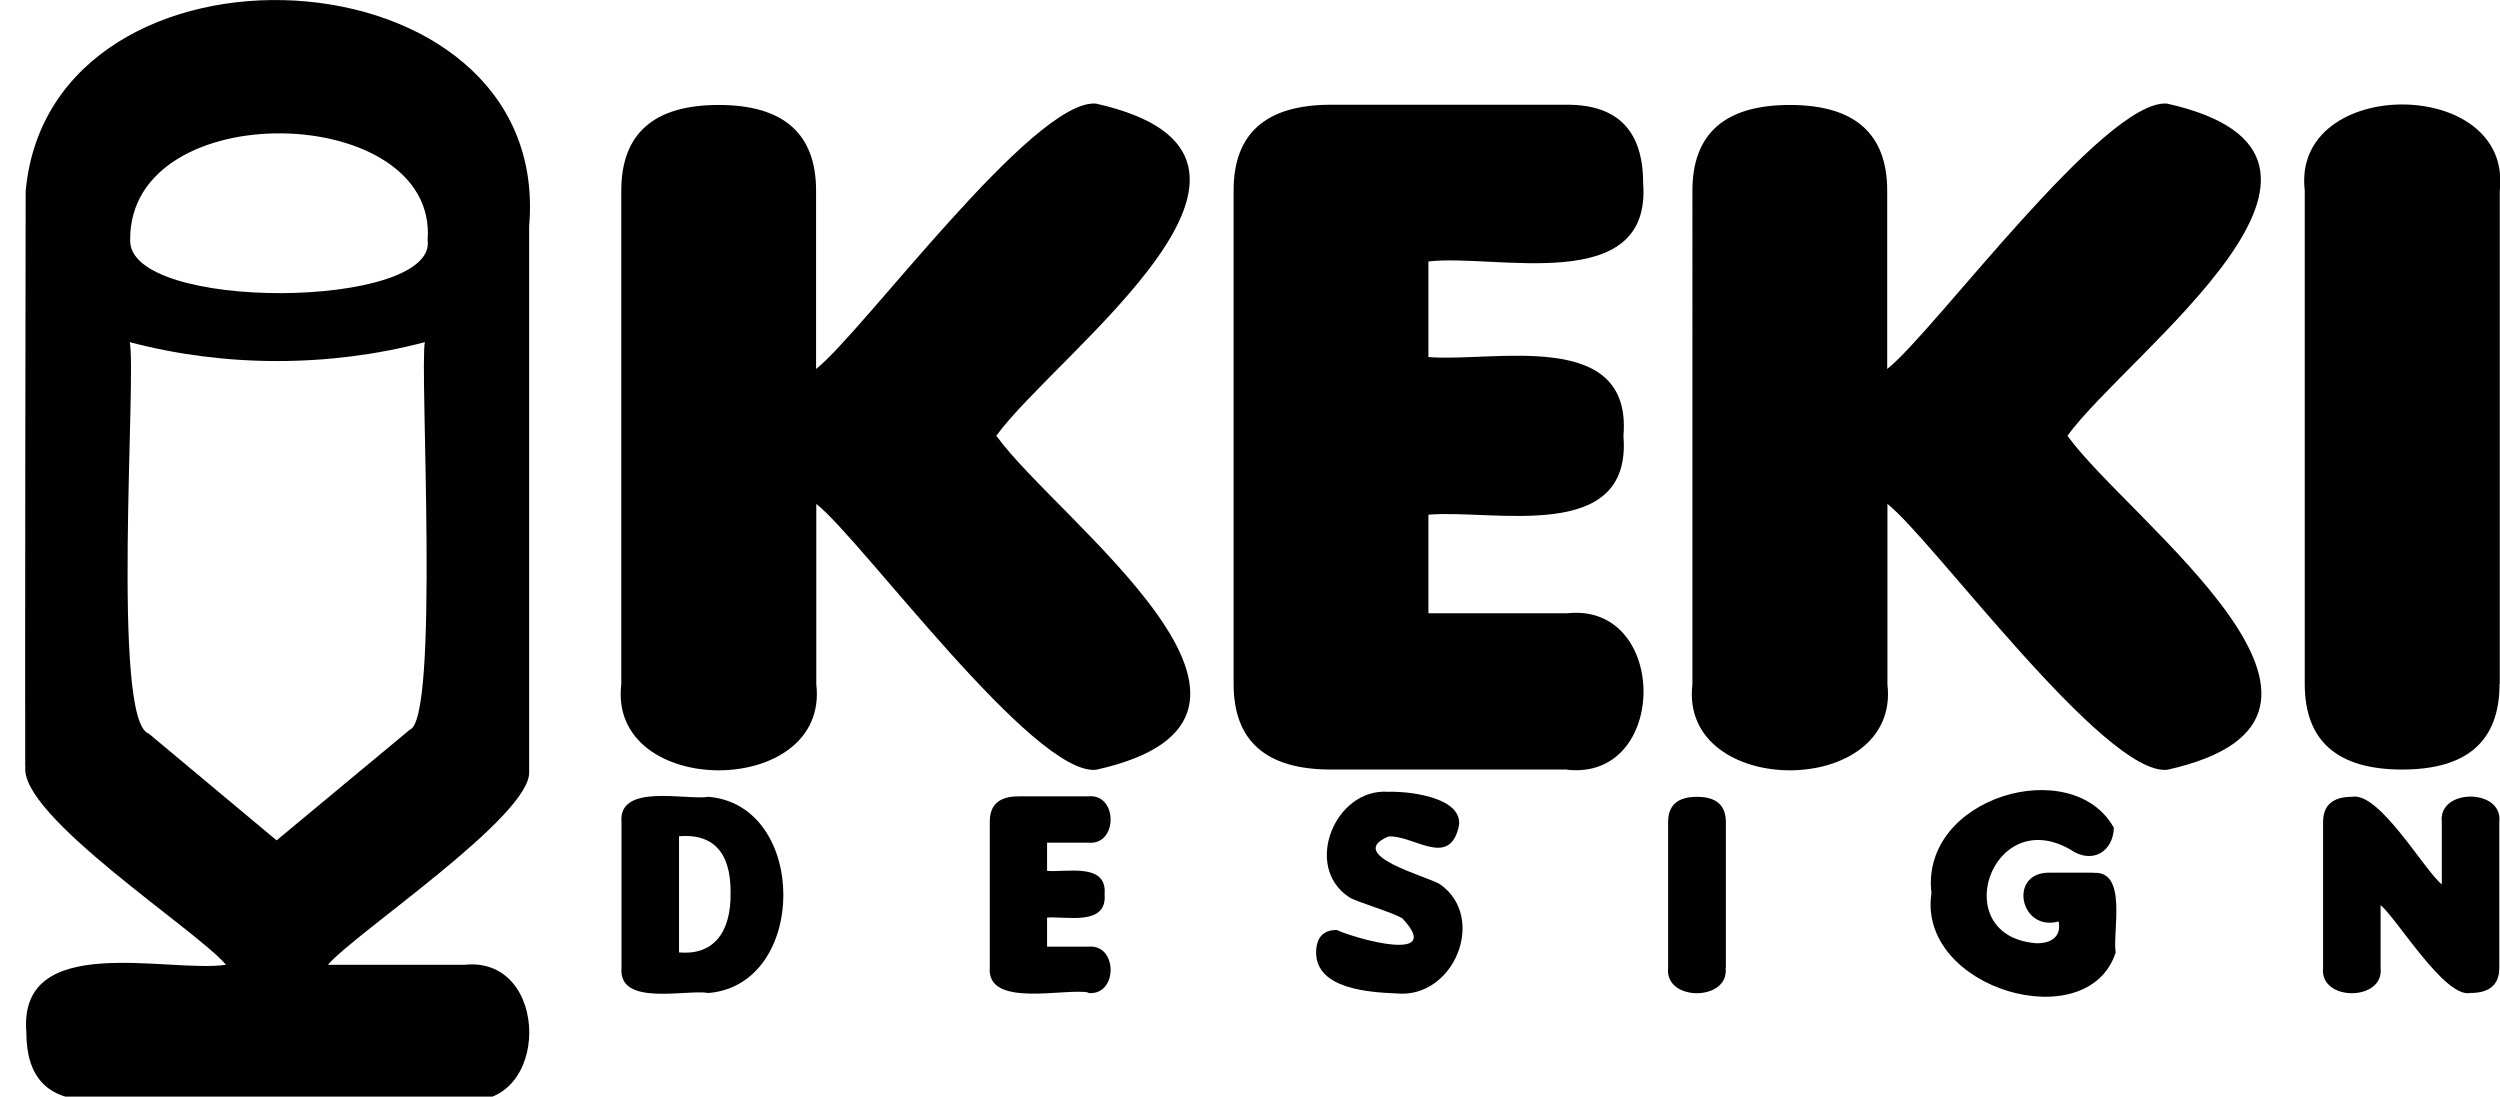 <?xml version="1.0" encoding="UTF-8"?>
<svg id="Capa_1" xmlns="http://www.w3.org/2000/svg" version="1.1" viewBox="0 0 1090.9 478.5">
  <!-- Generator: Adobe Illustrator 29.4.0, SVG Export Plug-In . SVG Version: 2.1.0 Build 152)  -->
  <defs>
    <style>
      .st0 {
        fill: #010101;
        fill-rule: evenodd;
      }
    </style>
  </defs>
  <path class="st0" d="M186.6,104.7c4.6-60.2-130.3-63.8-129.8,0-1,31.5,134.1,30.4,129.8,0h0ZM178.6,318.5c13.4-3,4.4-158.9,6.8-169.2-41.7,11-87.2,11-128.8,0,3.1,13.3-8.2,165.5,8.3,170.8l55.8,46.6,57.9-48.1h0ZM11,334.4c-.1-30.7.1-224.6.2-250.9,10.6-118.9,230.3-108.1,219.7,15.2,0,11.1,0,39,0,50.5v185.6c0,.6,0,1.3,0,1.9,1.1,19.3-76.5,70.8-87.8,84.3h59.5c37.8-4.1,37.8,63.1,0,59H39.8c-18.9,0-28.3-9.8-28.3-29.5-3.7-44.5,62-25.8,87.1-29.5-12.2-14.8-90.7-65.2-87.5-86.7h0Z"/>
  <g>
    <path class="st0" d="M1065.5,385.8v-27.1c-1.7-14.8,26.8-14.8,25.1,0v63.6c0,7.3-4.2,11-12.6,11-11.2,2.4-32.2-32.7-39.2-38.3v27.3c1.7,14.8-26.8,14.8-25.1,0v-63.6c0-7.3,4.2-11,12.6-11,11.9-2.4,31.7,32.3,39.2,38.2Z"/>
    <path class="st0" d="M913.4,380.8h-19c-18.2-.3-13.1,25.9,3.9,21.3,1.2,5.8-2.3,9.6-9.7,9.5-39.2-3-19.8-60.8,14.8-40.9,9.5,6.6,18.7,1,19-9.5-18.1-32.5-84.5-13.6-79.6,28.5-6.3,42,68.4,63.3,80.4,25.9-1.5-8.7,5.4-36-9.8-34.7Z"/>
    <path class="st0" d="M753,422.3c1.7,14.8-26.8,14.8-25.1,0v-63.6c0-7.4,4.2-11,12.6-11s12.6,3.7,12.6,11v63.6h0Z"/>
    <path class="st0" d="M609.5,433.5c-12.3-.5-35-2-35.2-17.7,0-6.6,3-10,9-10,8.1,3.8,47.2,14.8,28.7-5-3.9-2.6-19.8-7.1-23.3-9.3-20.2-13.3-6.2-47.6,17-46,11.5-.3,34.4,3.3,30.6,16.2-4.5,16.7-19.6,2.7-30.4,3.3-19.3,8.1,16.9,17.4,22.4,20.8,20.7,14.4,6.3,50.1-18.9,47.7h0Z"/>
    <path class="st0" d="M474.8,433.3c13.1,1.4,13.1-21.6,0-20.2h-17.9v-12.7c8.3-.7,26.3,3.9,25.1-10.2,1.2-14-16.8-9.4-25.1-10.2v-12.3h17.9c13.1,1.4,13.1-21.6,0-20.2h-30.4c-8.4,0-12.5,3.7-12.5,11v63.6c-1.6,18,33.2,8.9,43,11h0Z"/>
    <path class="st0" d="M309.2,433.3c-9.7-1.7-39.5,6.1-38-11v-63.6c-1.5-17.1,28.4-9.4,38-11,43.5,3.7,43.5,81.9,0,85.6h0ZM318.8,389.7c.2-18.5-8.3-26-22.5-24.8v50.7c14.4,1.3,22.7-7.9,22.5-25.9h0Z"/>
  </g>
  <path class="st0" d="M434.8,190.2c26.6,37,146.5,122.8,43.5,145.7-27.2,2.8-102.6-100.8-122.1-116v78.7c5.8,50.1-91,50-85.1,0V83.2c0-24.9,14.2-37.4,42.5-37.4s42.5,12.5,42.5,37.4v77.8c20.1-15.7,94.8-117.9,122.1-115.8,102.7,23-16.9,108.4-43.5,145h0Z"/>
  <path class="st0" d="M683.9,335.9c44.4,4.7,44.3-73,0-68.3h-60.6v-43c28.3-2.5,89,13.1,85.1-34.4,4-47.4-56.9-32-85.1-34.4v-41.7c28.9-3.5,97.5,15.5,93.7-34.2,0-22.7-11-34.2-33.1-34.2h-103.1c-28.4,0-42.5,12.5-42.5,37.4v215.4c0,24.9,14.2,37.3,42.5,37.3h103.1,0Z"/>
  <path class="st0" d="M902.2,190.2c26.6,37,146.5,122.8,43.5,145.7-27.2,2.8-102.6-100.8-122.1-116v78.7c5.8,50.1-91,50-85.1,0V83.2c0-24.9,14.2-37.4,42.5-37.4s42.5,12.5,42.5,37.4v77.8c20.1-15.7,94.8-117.9,122.1-115.8,102.7,23-16.9,108.4-43.5,145h0Z"/>
  <path class="st0" d="M1090.7,298.5c0,24.9-14.2,37.3-42.5,37.3s-42.5-12.5-42.5-37.3V83.2c-5.9-50.1,90.9-50.2,85.1,0v215.3h0Z"/>
</svg>